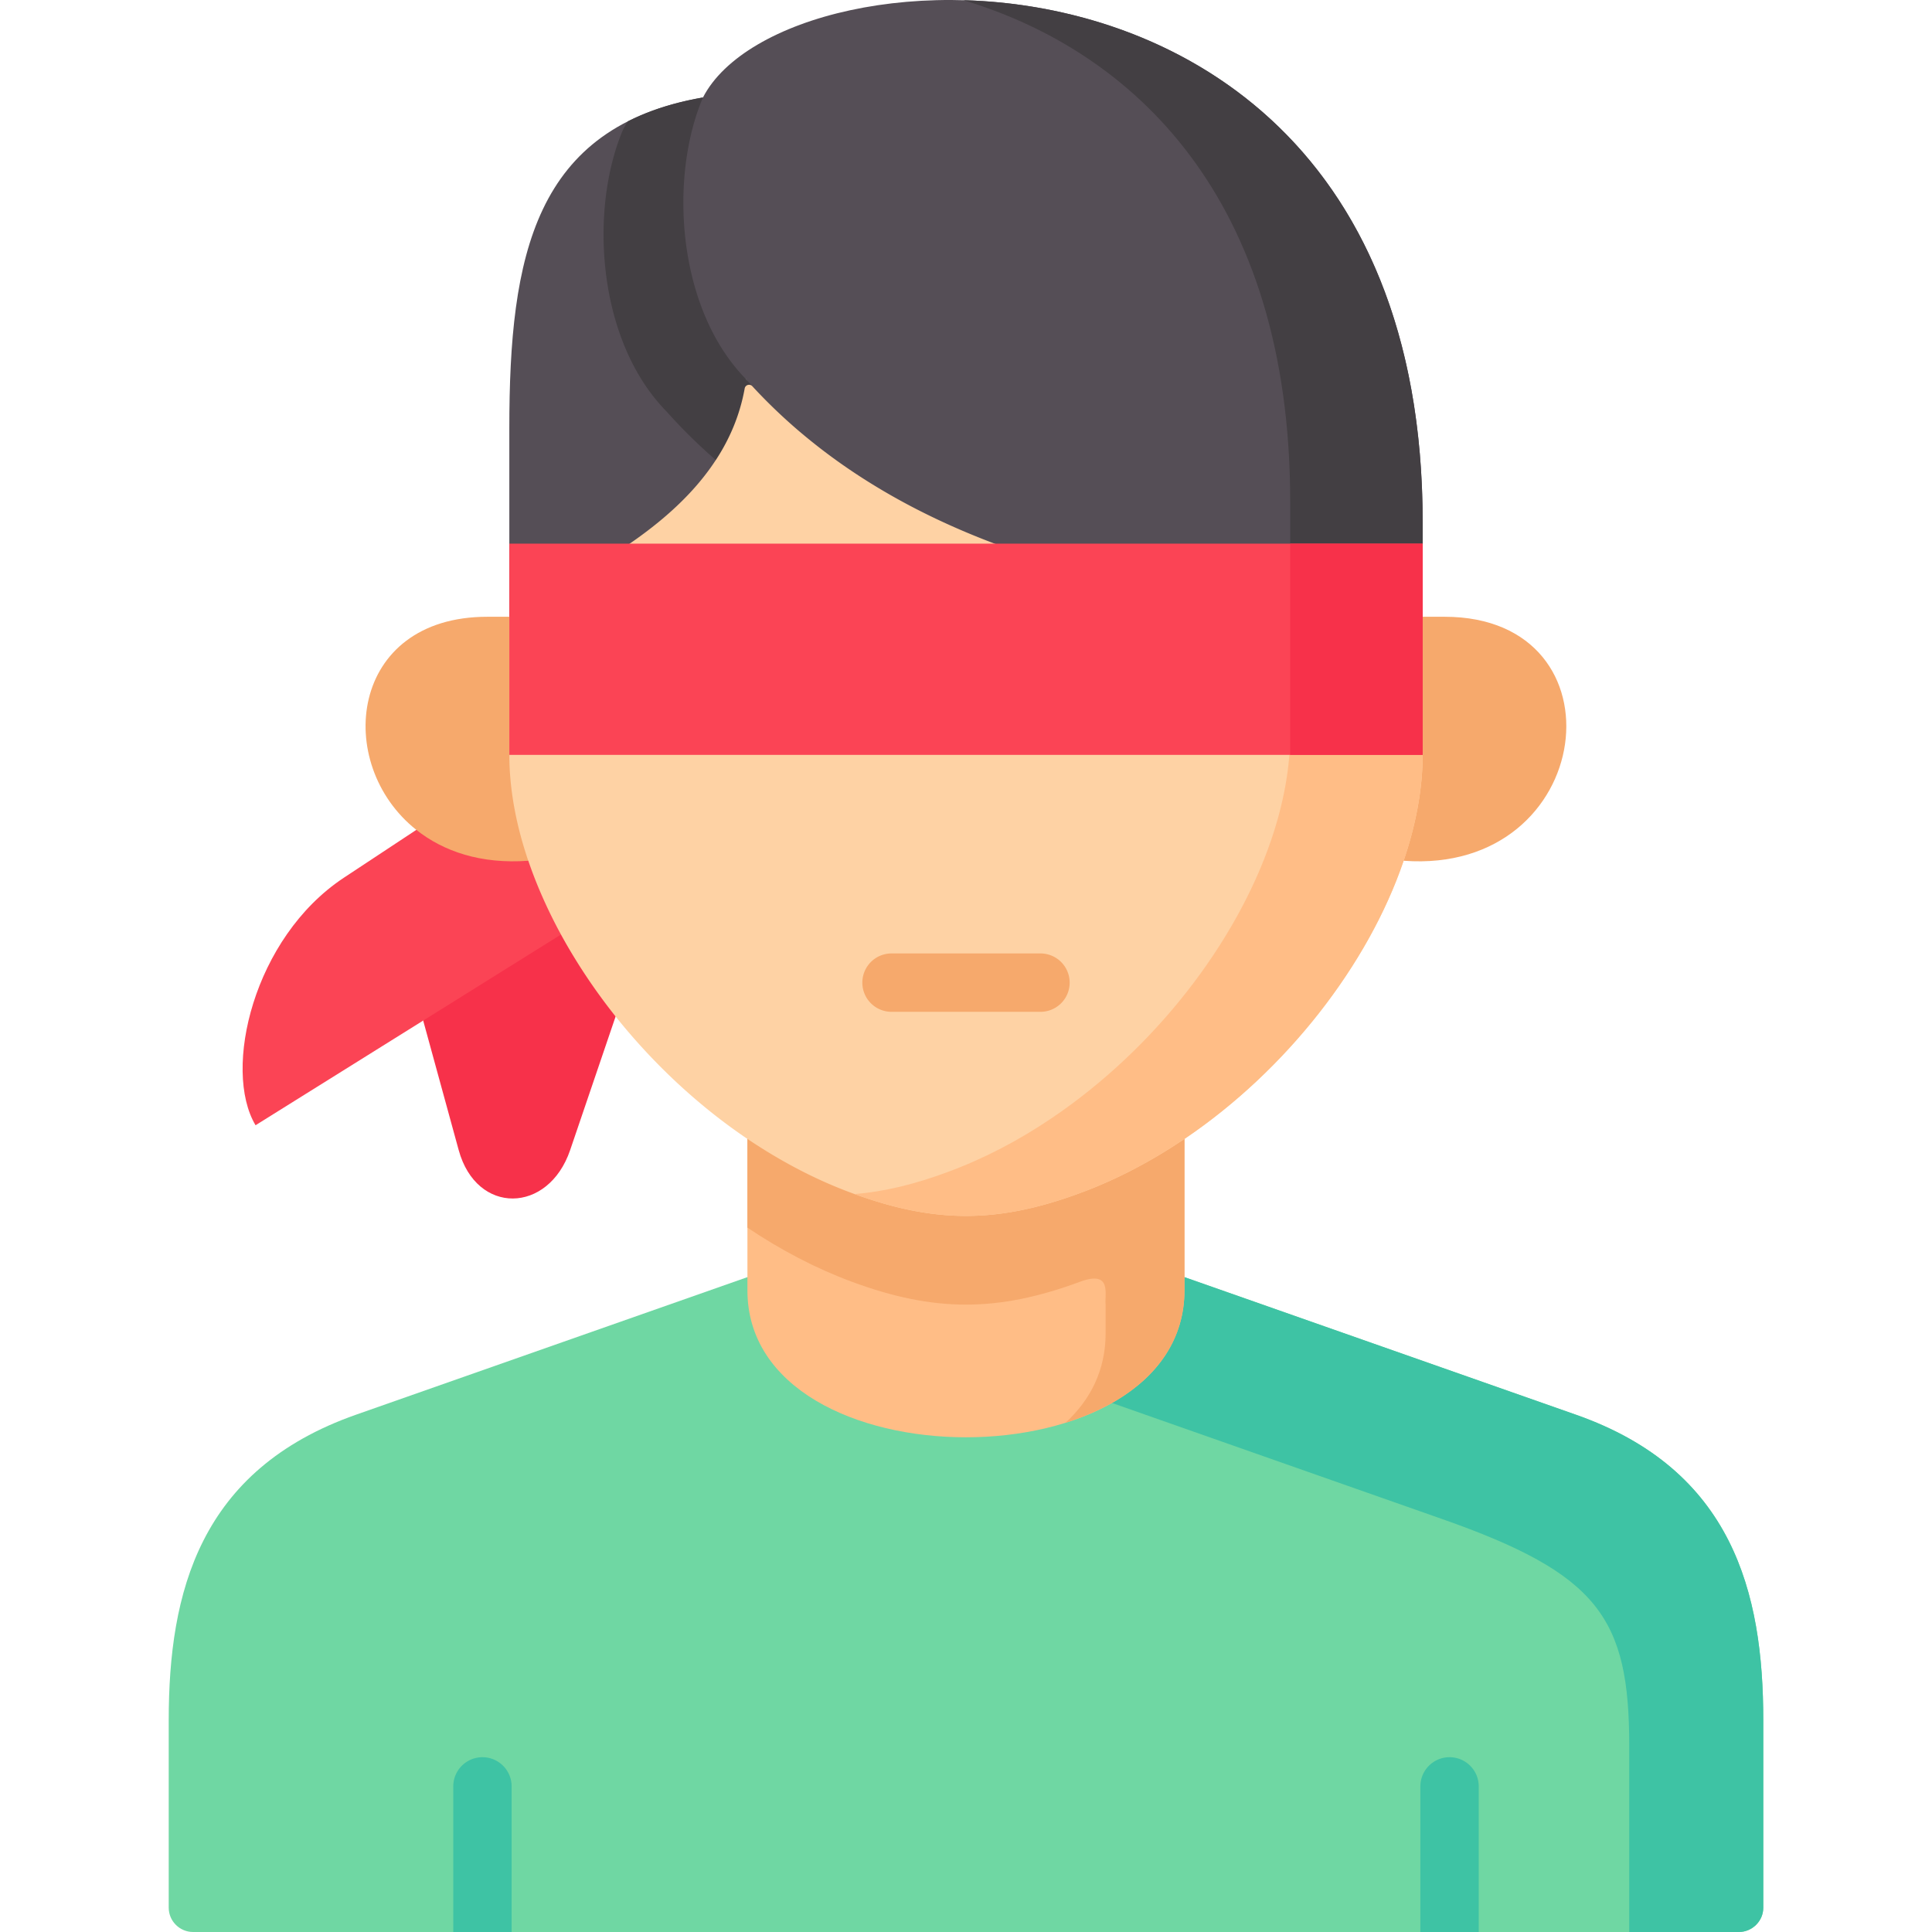 <svg viewBox="0 0 512 512" xmlns="http://www.w3.org/2000/svg"><g><path clip-rule="evenodd" d="M377.022 138.457c0-161.88-168.835-155.187-190.727-112.626-8.997 21.075-7.004 55.889 11.43 74.685 41.41 73.691 133.433 68.78 179.298 62.934v-24.993z" fill="#554e56" fill-rule="evenodd"></path><path clip-rule="evenodd" d="M467.288 455.873v49.692c0 3.537-2.929 6.435-6.476 6.435H51.157c-3.537 0-6.445-2.898-6.445-6.435v-49.692c0-33.843 8.115-66.377 49.651-80.968l103.716-36.452H313.89l103.716 36.452c41.567 14.591 49.682 47.125 49.682 80.968z" fill="#6fd7a3" fill-rule="evenodd"></path><path clip-rule="evenodd" d="m417.611 374.905-103.716-36.451s-31.6 1.662-19.196 33.352l87.392 30.722c41.557 14.586 49.675 26.279 49.675 60.128v49.342h29.043c3.546 0 6.477-2.894 6.477-6.431v-49.692c0-33.85-8.118-66.383-49.675-80.97z" fill="#3ec3a4" fill-rule="evenodd"></path><path clip-rule="evenodd" d="M197.724 100.515c2.784-18.795 6.565-53.609-11.43-74.685-44.634 7.805-51.316 41.829-51.316 87.605v50.014c27.021.556 72.769-19.204 62.746-62.934z" fill="#554e56" fill-rule="evenodd"></path><path clip-rule="evenodd" d="M212.422 114.811c-6.115 5.414-17.148 10.033-22.717 7.105h-.01a144.574 144.574 0 0 1-13.106-12.921c-18.427-18.829-20.448-53.642-11.456-74.688.382-.732.794-1.433 1.258-2.135 5.599-2.867 12.199-5.001 19.902-6.342-8.992 21.077-7.002 55.89 11.436 74.688.732.815 1.464 1.629 2.196 2.423 3.98 4.26 8.156 8.21 12.497 11.87z" fill="#433f43" fill-rule="evenodd"></path><path clip-rule="evenodd" d="m151.097 304.781 12.045-35.399c3.224-11.868-10.404-34.902-14.477-42.356l-36.516 43.437 9.407 34.317c4.718 17.276 23.768 16.954 29.541.001z" fill="#f7314a" fill-rule="evenodd"></path><path clip-rule="evenodd" d="M148.665 247.663c9.114-31.482-23.504-39.14-38.333-27.74l-19.254 12.715c-23.914 15.843-32.149 50.803-23.357 65.565l44.429-27.74z" fill="#fb4455" fill-rule="evenodd"></path><path clip-rule="evenodd" d="M198.075 334.216v7.746c0 51.914 115.82 51.914 115.82 0v-60.975c-8.704 5.875-17.994 10.757-27.607 14.323-10.961 4.063-20.632 6.08-30.303 6.08s-19.342-2.017-30.303-6.08c-9.613-3.566-18.873-8.448-27.607-14.323z" fill="#ffbd86" fill-rule="evenodd"></path><path clip-rule="evenodd" d="M198.075 280.987v44.343c8.733 5.875 17.994 10.757 27.607 14.323 10.961 4.063 20.632 6.08 30.303 6.08s19.342-2.017 30.303-6.08c8.499-3.128 6.389 3.478 6.711 6.022v7.717c0 9.705-4.044 17.597-10.609 23.648 17.906-5.583 31.505-17.275 31.505-35.077v-60.976c-8.704 5.875-17.994 10.757-27.607 14.323-10.961 4.063-20.632 6.08-30.303 6.08s-19.342-2.017-30.303-6.08c-9.612-3.567-18.873-8.448-27.607-14.323z" fill="#f6a96c" fill-rule="evenodd"></path><path d="M275.738 268.142h-39.476a7.734 7.734 0 0 1 0-15.468h39.476a7.734 7.734 0 0 1 0 15.468z" fill="#000000"></path><path clip-rule="evenodd" d="M371.981 228.108c51.081 3.8 59.346-64.659 10.843-64.659h-5.803l-12.772 36.597c.001 9.003.001 17.944 7.732 28.062z" fill="#f6a96c" fill-rule="evenodd"></path><path clip-rule="evenodd" d="M377.022 138.457c0-101.782-66.731-136.917-121.74-138.408 44.751 13.388 86.63 52.177 86.63 132.825v28.003c13.569 1.315 25.643 1.929 35.109 2.572v-24.992z" fill="#433f43" fill-rule="evenodd"></path><path clip-rule="evenodd" d="M139.99 228.108c10.256-4.868 10.256-19.059 10.256-28.062l-15.267-36.597h-5.832c-36.604 0-40.883 38.994-18.815 56.474 7.18 5.7 17.115 9.12 29.658 8.185z" fill="#f6a96c" fill-rule="evenodd"></path><path clip-rule="evenodd" d="M377.019 163.452v36.596c0 9.002-1.784 18.499-5.042 28.058-9.342 27.481-30.977 55.426-58.086 73.719-8.703 5.878-17.994 10.786-27.605 14.323-10.961 4.063-20.634 6.084-30.296 6.084-9.672 0-19.345-2.021-30.306-6.084-9.611-3.537-18.871-8.445-27.605-14.323-13.189-8.909-25.089-20.108-34.936-32.441-5.537-6.96-10.405-14.271-14.478-21.717-3.516-6.465-6.445-13.044-8.672-19.592v.031c-3.258-9.559-5.012-19.056-5.012-28.058v-36.596c10.611-8.157 40.092-19.118 54.714-41.536h.01c3.64-5.558 6.352-11.828 7.641-18.943l.004-.025c.17-.968 1.376-1.316 2.038-.59.178.196.357.39.535.584a145.273 145.273 0 0 0 12.498 11.869c52.158 43.97 127.867 46.156 164.598 48.641z" fill="#fed2a4" fill-rule="evenodd"></path><path clip-rule="evenodd" d="M377.022 200.046v-36.597c-9.466-.643-21.54-1.257-35.109-2.572v33.586c0 9.003-1.758 18.503-5.011 28.062-9.349 27.477-31.006 55.422-58.086 73.72-8.704 5.905-17.994 10.786-27.607 14.323-8.851 3.303-16.881 5.232-24.764 5.875 10.668 3.858 20.104 5.788 29.541 5.788 9.671 0 19.342-2.017 30.303-6.08 9.613-3.537 18.903-8.448 27.607-14.323 27.109-18.299 48.737-46.243 58.086-73.72 3.252-9.559 5.04-19.059 5.04-28.062z" fill="#ffbd86" fill-rule="evenodd"></path><path clip-rule="evenodd" d="M134.978 144.069h242.014v55.977H134.978z" fill="#fb4455" fill-rule="evenodd"></path><path clip-rule="evenodd" d="M341.912 163.245V200.046h35.11V144.069h-35.11z" fill="#f7314a" fill-rule="evenodd"></path><path d="M376.41 512v-38.587c0-4.269 3.465-7.734 7.734-7.734s7.734 3.465 7.734 7.734V512zM135.589 473.413V512h-15.468v-38.587a7.737 7.737 0 0 1 7.734-7.734 7.736 7.736 0 0 1 7.734 7.734z" fill="#3ec3a4"></path><path d="M275.738 268.142h-39.476a7.734 7.734 0 0 1 0-15.468h39.476a7.734 7.734 0 0 1 0 15.468z" fill="#f6a96c"></path></g></svg>
